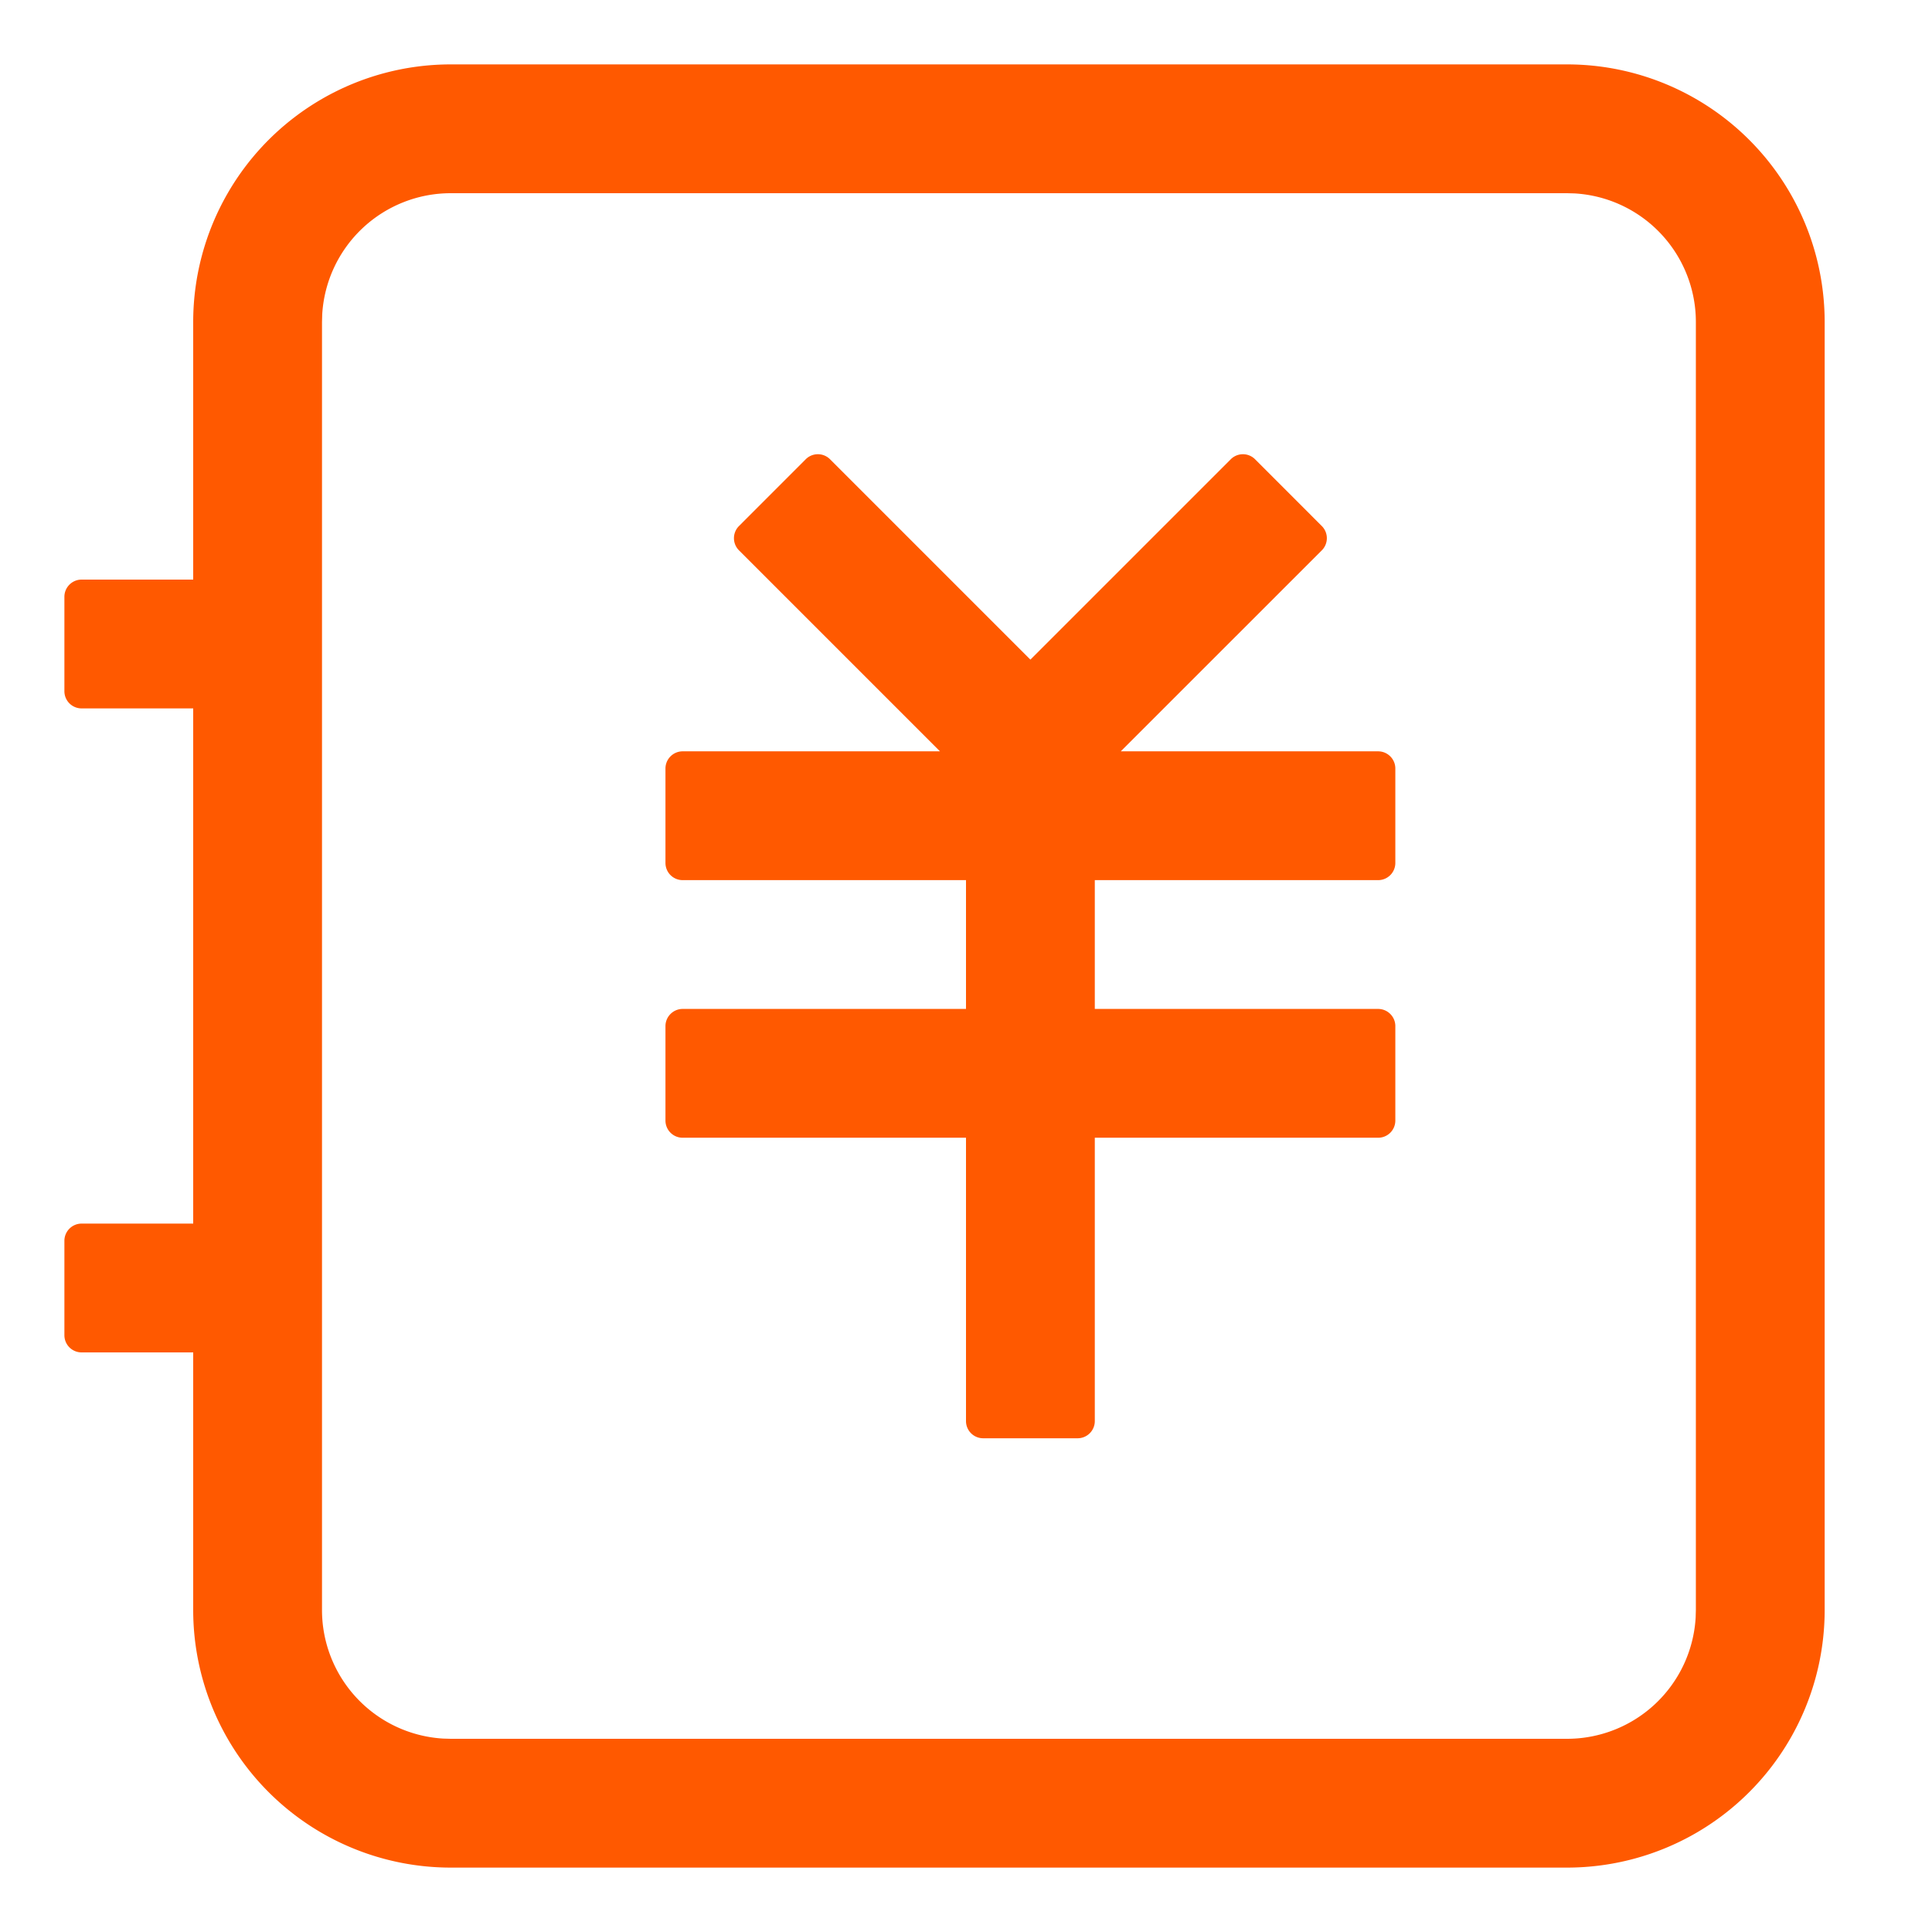 <?xml version="1.0" standalone="no"?><!DOCTYPE svg PUBLIC "-//W3C//DTD SVG 1.1//EN"
        "http://www.w3.org/Graphics/SVG/1.1/DTD/svg11.dtd">
<svg t="1709888069685" class="icon" viewBox="0 0 1024 1024" version="1.1" xmlns="http://www.w3.org/2000/svg" p-id="2640"
     xmlns:xlink="http://www.w3.org/1999/xlink" width="200" height="200" fill="#ff5900">
    <path d="M830.578 34.133a136.533 136.533 0 0 1 136.533 136.533v682.667a136.533 136.533 0 0 1-136.533 136.533H238.933a136.533 136.533 0 0 1-136.533-136.533V716.8H43.235A9.102 9.102 0 0 1 34.133 707.698v-50.063c0-5.006 4.096-9.102 9.102-9.102H102.4V375.467H43.235A9.102 9.102 0 0 1 34.133 366.365v-50.063c0-5.006 4.096-9.102 9.102-9.102H102.4V170.667A136.533 136.533 0 0 1 238.933 34.133h591.645z m0 68.267H238.933a68.267 68.267 0 0 0-68.153 64.261L170.667 170.667v682.667a68.267 68.267 0 0 0 64.261 68.153L238.933 921.6h591.645a68.267 68.267 0 0 0 68.153-64.261l0.114-4.005V170.667a68.267 68.267 0 0 0-64.262-68.153l-4.004-0.114z m-165.365 141.017l35.386 35.407a9.102 9.102 0 0 1 0 12.858l-106.564 106.541H730.453c5.006 0 9.102 4.096 9.102 9.103V457.387a9.102 9.102 0 0 1-9.102 9.102H580.267v68.267h150.187c5.006 0 9.102 4.096 9.102 9.103V593.92a9.102 9.102 0 0 1-9.102 9.102H580.267v150.187a9.102 9.102 0 0 1-9.102 9.103h-50.063a9.102 9.102 0 0 1-9.102-9.103v-150.187H361.813a9.102 9.102 0 0 1-9.102-9.102v-50.062c0-5.007 4.096-9.103 9.102-9.103H512v-68.267H361.813a9.102 9.102 0 0 1-9.102-9.102v-50.062c0-5.007 4.096-9.103 9.102-9.103h136.397l-106.542-106.541a9.102 9.102 0 0 1 0-12.858l35.386-35.407a9.102 9.102 0 0 1 12.879 0L546.133 349.616l106.201-106.199a9.102 9.102 0 0 1 12.879 0z"
          p-id="2641"></path>
</svg>